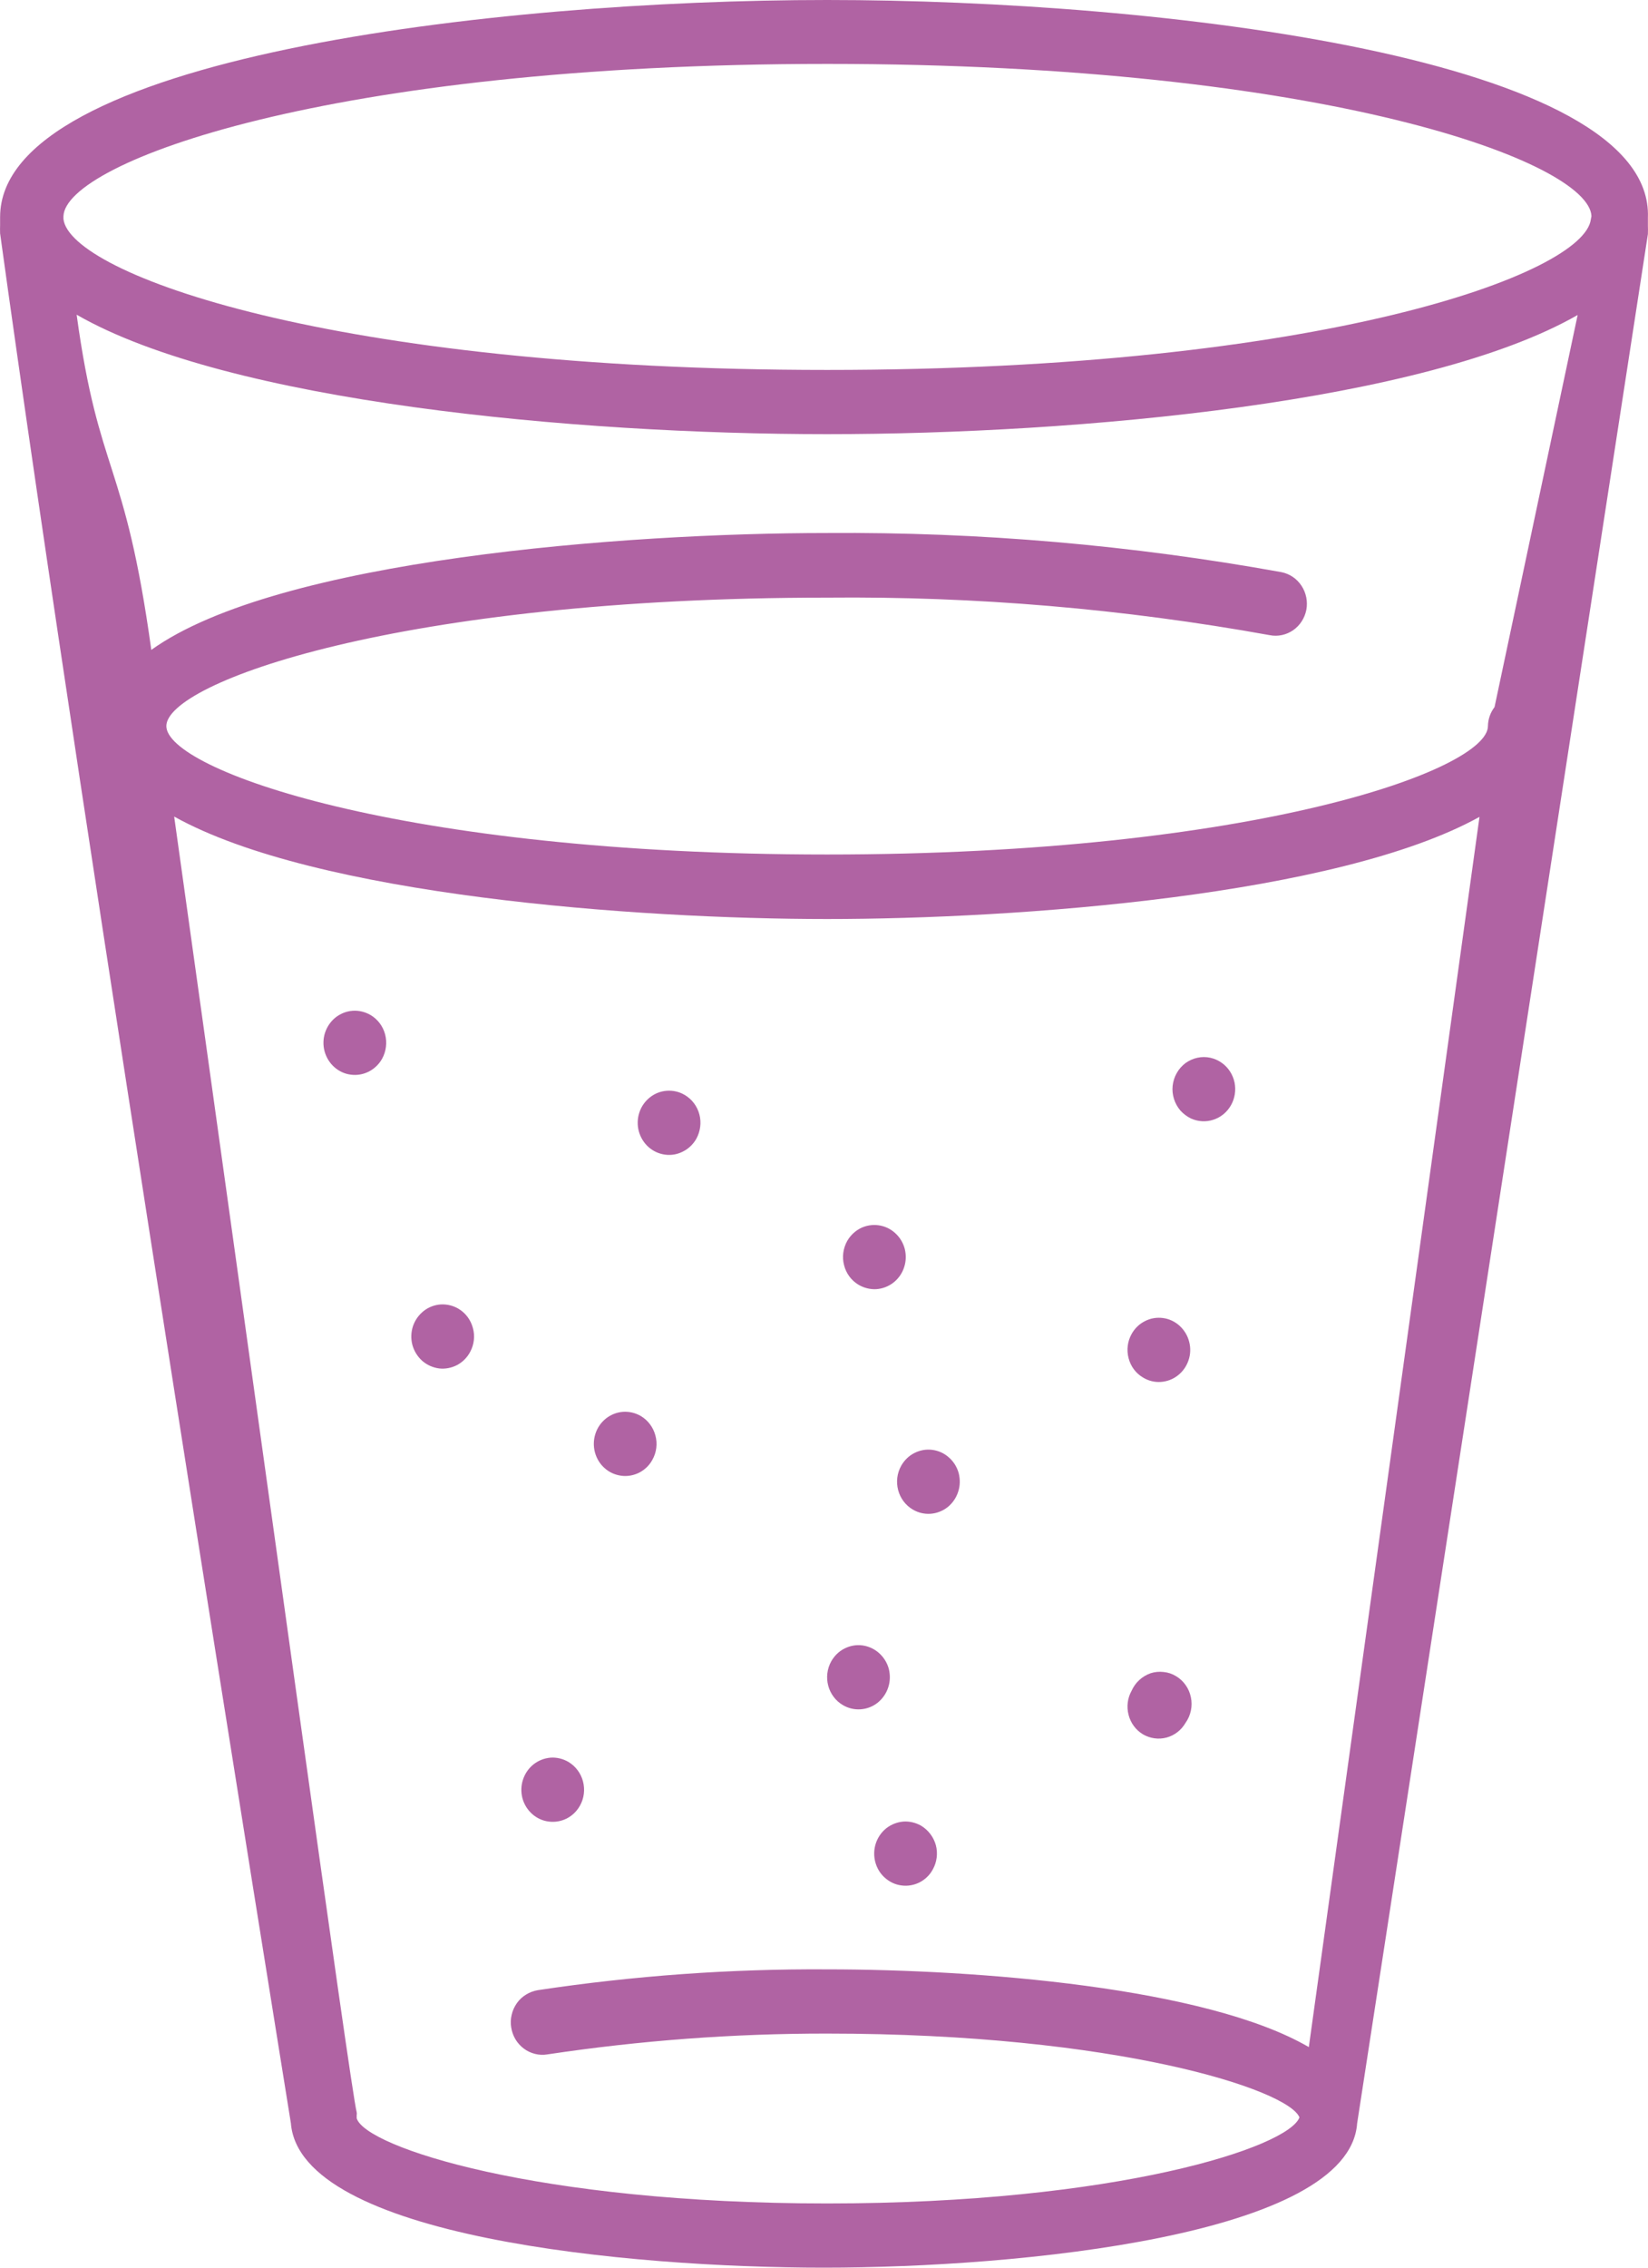 <svg width="16" height="22" viewBox="0 0 16 22" fill="none" xmlns="http://www.w3.org/2000/svg">
<path d="M8.03 0C4.803 0 0.001 0.561 0.001 2.106C0.001 2.106 0.001 2.131 0.001 2.143V2.181C-0 2.209 -0 2.237 0.001 2.265C0.835 8.305 2.711 19.891 2.824 20.598C2.912 21.704 6.109 22 8 22C9.891 22 13.097 21.689 13.176 20.601L15.999 2.271C16 2.243 16 2.215 15.999 2.187V2.15C15.999 2.15 15.999 2.125 15.999 2.112C16.06 0.561 11.258 0 8.03 0ZM12.707 19.86C11.709 19.28 9.489 19.106 8.03 19.106C7.09 19.1 6.15 19.168 5.22 19.308C5.18 19.315 5.142 19.329 5.107 19.351C5.072 19.372 5.042 19.4 5.018 19.434C4.995 19.467 4.977 19.505 4.968 19.545C4.958 19.586 4.956 19.627 4.963 19.668C4.969 19.709 4.983 19.748 5.004 19.784C5.025 19.819 5.053 19.85 5.085 19.874C5.118 19.899 5.155 19.916 5.194 19.926C5.234 19.936 5.274 19.938 5.314 19.931C6.214 19.796 7.121 19.728 8.03 19.729C10.841 19.729 12.509 20.274 12.616 20.542C12.509 20.832 10.841 21.377 8.03 21.377C5.22 21.377 3.551 20.832 3.463 20.551C3.463 20.551 3.463 20.533 3.463 20.52C3.465 20.511 3.465 20.502 3.463 20.492C3.405 20.28 2.55 14.05 1.691 7.922C3.064 8.688 6.176 8.916 8.03 8.916C9.885 8.916 12.987 8.688 14.364 7.925L12.707 19.86ZM14.51 6.86C14.47 6.912 14.447 6.977 14.446 7.044C14.446 7.467 12.181 8.29 8.03 8.29C3.88 8.29 1.615 7.464 1.615 7.044C1.615 6.623 3.88 5.798 8.03 5.798C9.47 5.784 10.908 5.906 12.327 6.162C12.406 6.178 12.488 6.16 12.555 6.114C12.621 6.068 12.667 5.997 12.683 5.916C12.698 5.835 12.681 5.751 12.636 5.683C12.591 5.614 12.521 5.567 12.442 5.551C10.986 5.288 9.509 5.16 8.03 5.171C6.069 5.171 2.693 5.427 1.469 6.305C1.21 4.436 0.96 4.626 0.744 3.053C2.215 3.9 5.576 4.212 8.03 4.212C10.485 4.212 13.843 3.9 15.317 3.056L14.51 6.86ZM15.445 2.128C15.381 2.654 12.841 3.589 8.03 3.589C3.22 3.589 0.677 2.654 0.616 2.125V2.097C0.637 1.576 3.183 0.62 8.033 0.62C12.884 0.62 15.429 1.576 15.451 2.097L15.445 2.128Z" fill="#B063A3"/>
<path d="M6.222 13.738C6.169 13.707 6.109 13.693 6.049 13.697C5.989 13.701 5.931 13.724 5.884 13.761C5.836 13.799 5.8 13.85 5.781 13.909C5.762 13.967 5.76 14.03 5.776 14.09C5.792 14.149 5.824 14.203 5.87 14.243C5.915 14.284 5.972 14.309 6.032 14.317C6.091 14.325 6.152 14.314 6.206 14.287C6.26 14.259 6.305 14.216 6.334 14.162C6.374 14.091 6.385 14.006 6.363 13.926C6.342 13.847 6.291 13.779 6.222 13.738Z" fill="#B063A3"/>
<path d="M8.862 14.645C8.914 14.676 8.974 14.69 9.034 14.686C9.094 14.682 9.152 14.659 9.2 14.622C9.247 14.584 9.283 14.533 9.302 14.474C9.322 14.416 9.323 14.353 9.308 14.293C9.292 14.234 9.259 14.18 9.213 14.14C9.168 14.099 9.112 14.074 9.052 14.066C8.992 14.058 8.931 14.069 8.877 14.097C8.823 14.124 8.779 14.168 8.749 14.221C8.709 14.293 8.699 14.377 8.72 14.457C8.741 14.536 8.792 14.604 8.862 14.645Z" fill="#B063A3"/>
<path d="M5.518 17.093C5.466 17.063 5.406 17.048 5.346 17.052C5.286 17.057 5.228 17.079 5.18 17.117C5.133 17.154 5.097 17.206 5.078 17.264C5.058 17.323 5.057 17.386 5.072 17.445C5.088 17.505 5.121 17.558 5.167 17.599C5.212 17.639 5.268 17.665 5.328 17.672C5.388 17.68 5.449 17.669 5.503 17.642C5.557 17.614 5.601 17.571 5.631 17.517C5.671 17.446 5.681 17.361 5.66 17.282C5.639 17.202 5.588 17.135 5.518 17.093Z" fill="#B063A3"/>
<path d="M11.097 13.364C11.149 13.396 11.209 13.411 11.269 13.407C11.329 13.403 11.387 13.382 11.435 13.344C11.483 13.307 11.519 13.256 11.539 13.197C11.559 13.139 11.561 13.076 11.545 13.016C11.53 12.957 11.497 12.903 11.452 12.862C11.407 12.821 11.351 12.795 11.291 12.787C11.231 12.779 11.17 12.789 11.116 12.817C11.062 12.844 11.017 12.887 10.987 12.941C10.947 13.012 10.936 13.096 10.957 13.176C10.977 13.255 11.027 13.323 11.097 13.364Z" fill="#B063A3"/>
<path d="M4.453 12.698C4.4 12.666 4.34 12.652 4.28 12.655C4.219 12.659 4.161 12.681 4.113 12.719C4.065 12.757 4.029 12.808 4.009 12.867C3.99 12.926 3.988 12.989 4.004 13.049C4.021 13.109 4.054 13.162 4.1 13.203C4.146 13.243 4.203 13.268 4.263 13.276C4.323 13.283 4.384 13.271 4.438 13.243C4.492 13.214 4.536 13.17 4.565 13.115C4.603 13.044 4.613 12.961 4.591 12.883C4.57 12.805 4.521 12.739 4.453 12.698Z" fill="#B063A3"/>
<path d="M8.335 12.464C8.387 12.495 8.447 12.51 8.507 12.507C8.567 12.503 8.625 12.481 8.673 12.444C8.721 12.407 8.758 12.355 8.777 12.297C8.797 12.239 8.799 12.176 8.784 12.116C8.768 12.056 8.736 12.003 8.69 11.962C8.645 11.921 8.589 11.895 8.529 11.887C8.469 11.879 8.408 11.889 8.354 11.916C8.3 11.944 8.255 11.987 8.225 12.04C8.185 12.112 8.174 12.196 8.195 12.275C8.215 12.355 8.266 12.423 8.335 12.464Z" fill="#B063A3"/>
<path d="M11.097 16.826C11.166 16.866 11.249 16.878 11.326 16.857C11.404 16.836 11.47 16.784 11.511 16.713C11.536 16.678 11.553 16.638 11.562 16.595C11.571 16.553 11.571 16.509 11.562 16.466C11.553 16.423 11.536 16.383 11.511 16.348C11.486 16.312 11.454 16.283 11.417 16.261C11.381 16.239 11.34 16.225 11.297 16.221C11.255 16.216 11.212 16.22 11.171 16.233C11.131 16.247 11.094 16.269 11.062 16.298C11.03 16.327 11.005 16.362 10.987 16.402C10.947 16.473 10.936 16.557 10.957 16.637C10.977 16.716 11.027 16.784 11.097 16.826Z" fill="#B063A3"/>
<path d="M6.648 10.623C6.596 10.592 6.536 10.578 6.476 10.582C6.415 10.586 6.358 10.608 6.31 10.646C6.262 10.684 6.226 10.735 6.207 10.794C6.188 10.852 6.186 10.915 6.202 10.975C6.218 11.034 6.251 11.088 6.296 11.128C6.342 11.169 6.398 11.194 6.458 11.202C6.518 11.21 6.578 11.199 6.632 11.171C6.686 11.144 6.731 11.1 6.761 11.047C6.8 10.975 6.811 10.89 6.79 10.811C6.769 10.732 6.718 10.664 6.648 10.623Z" fill="#B063A3"/>
<path d="M11.562 10.851C11.631 10.882 11.709 10.887 11.781 10.863C11.852 10.84 11.913 10.79 11.951 10.723C11.989 10.656 12.001 10.578 11.986 10.502C11.97 10.427 11.928 10.36 11.867 10.315C11.832 10.289 11.793 10.271 11.751 10.262C11.71 10.253 11.667 10.253 11.625 10.262C11.583 10.271 11.544 10.289 11.509 10.314C11.475 10.34 11.446 10.372 11.425 10.41C11.403 10.448 11.39 10.49 11.385 10.533C11.38 10.576 11.385 10.62 11.398 10.662C11.411 10.703 11.432 10.741 11.46 10.774C11.489 10.806 11.524 10.832 11.562 10.851Z" fill="#B063A3"/>
<path d="M8.183 16.542C8.235 16.573 8.295 16.587 8.355 16.583C8.415 16.579 8.473 16.557 8.521 16.519C8.568 16.481 8.604 16.43 8.623 16.372C8.643 16.313 8.644 16.25 8.629 16.19C8.613 16.131 8.58 16.078 8.534 16.037C8.489 15.997 8.433 15.971 8.373 15.963C8.313 15.955 8.252 15.966 8.198 15.994C8.144 16.021 8.1 16.065 8.07 16.118C8.03 16.19 8.02 16.275 8.041 16.354C8.062 16.433 8.113 16.501 8.183 16.542Z" fill="#B063A3"/>
<path d="M8.944 17.713C8.892 17.683 8.832 17.668 8.771 17.672C8.711 17.677 8.654 17.699 8.606 17.736C8.558 17.774 8.522 17.826 8.503 17.884C8.484 17.942 8.482 18.006 8.498 18.065C8.514 18.125 8.546 18.178 8.592 18.218C8.638 18.259 8.694 18.285 8.754 18.292C8.813 18.3 8.874 18.289 8.928 18.262C8.982 18.234 9.027 18.191 9.056 18.137C9.096 18.066 9.107 17.981 9.086 17.901C9.064 17.822 9.013 17.755 8.944 17.713Z" fill="#B063A3"/>
<path d="M3.597 9.847C3.545 9.817 3.485 9.802 3.425 9.806C3.364 9.81 3.307 9.833 3.259 9.87C3.211 9.908 3.176 9.959 3.156 10.018C3.137 10.076 3.135 10.139 3.151 10.199C3.167 10.258 3.2 10.312 3.245 10.352C3.291 10.393 3.347 10.419 3.407 10.426C3.467 10.434 3.527 10.423 3.581 10.396C3.635 10.368 3.68 10.325 3.71 10.271C3.749 10.2 3.76 10.115 3.739 10.035C3.718 9.956 3.667 9.888 3.597 9.847Z" fill="#B063A3"/>
</svg>
